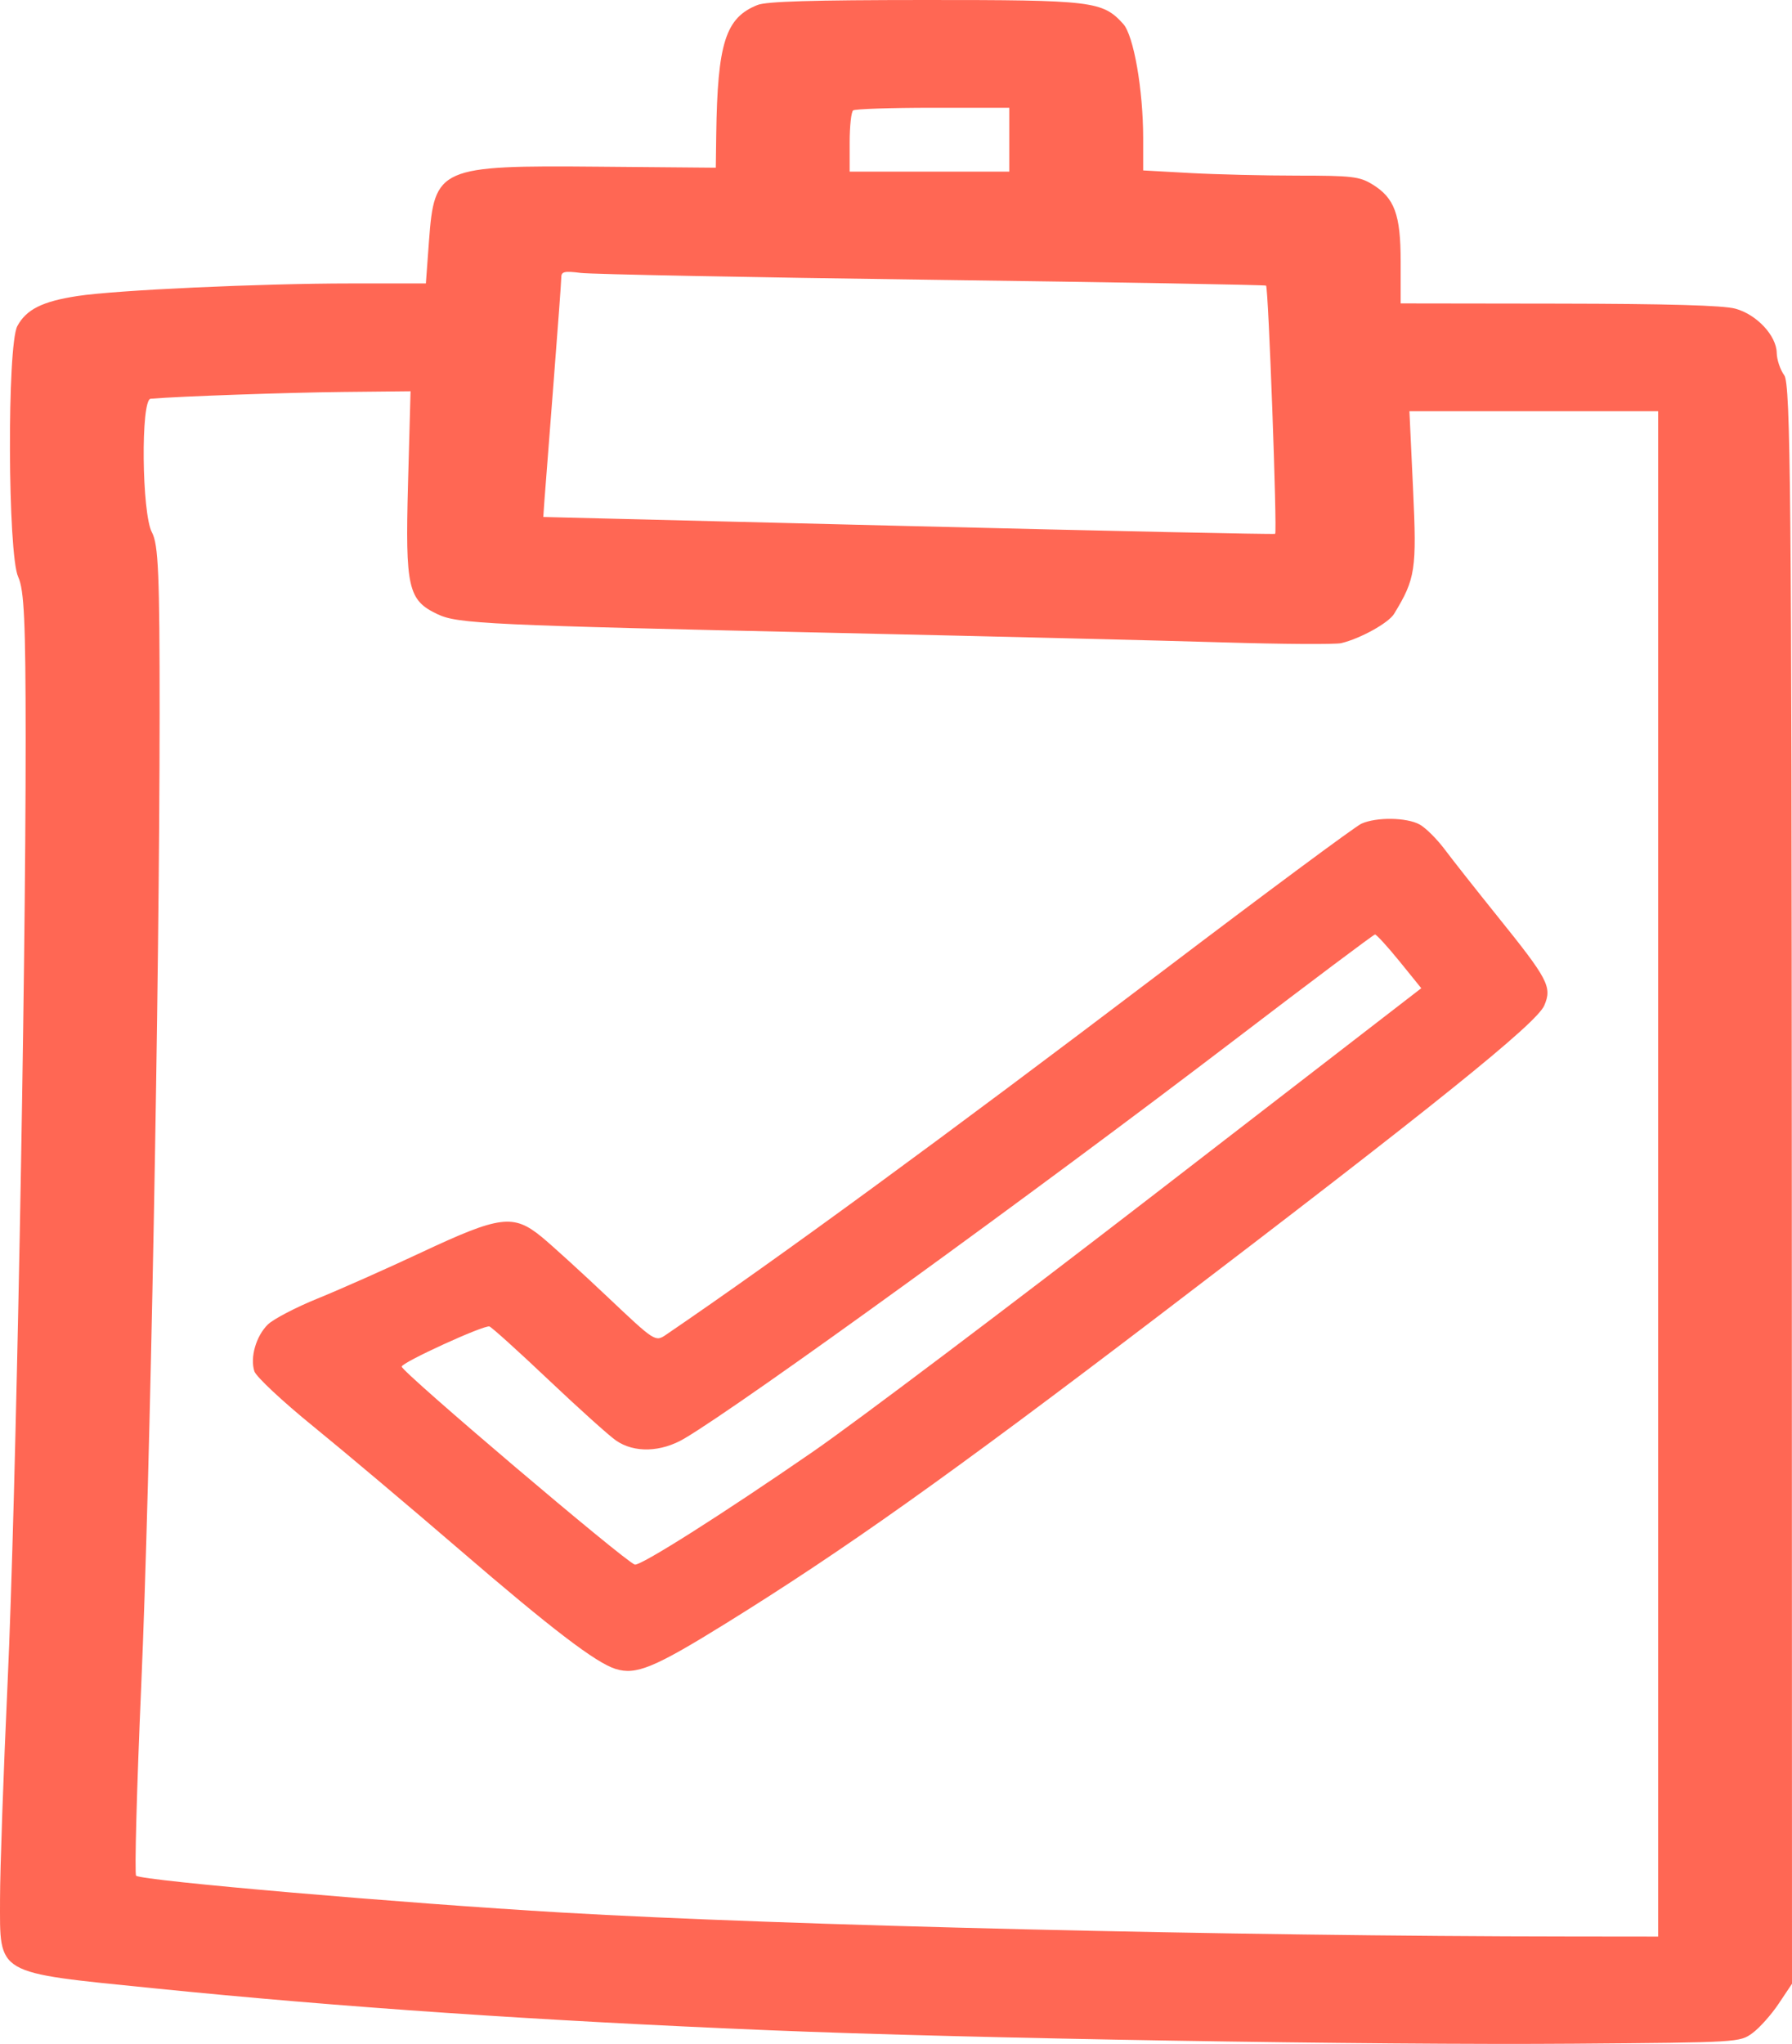 <svg width="57" height="65" viewBox="0 0 57 65" fill="none" xmlns="http://www.w3.org/2000/svg">
<path fill-rule="evenodd" clip-rule="evenodd" d="M24.094 0.159C23.077 0.564 22.822 1.368 22.782 4.285L22.768 5.333L19.042 5.301C13.97 5.256 13.816 5.324 13.645 7.668L13.546 9.014L11.155 9.014C8.275 9.015 3.698 9.225 2.464 9.414C1.346 9.585 0.838 9.84 0.552 10.369C0.222 10.981 0.245 17.629 0.579 18.348C0.768 18.755 0.815 19.776 0.816 23.491C0.819 31.276 0.501 47.887 0.244 53.457C0.11 56.355 0.001 59.476 0.001 60.393C0.001 62.83 -0.197 62.716 4.915 63.233C10.85 63.834 17.16 64.263 24.488 64.566C30.8 64.827 43.72 65.042 50.067 64.993C55.325 64.952 55.337 64.951 55.742 64.656C55.965 64.493 56.34 64.074 56.574 63.724L57 63.087L56.994 37.67C56.989 15.875 56.955 12.207 56.754 11.935C56.626 11.76 56.518 11.44 56.514 11.223C56.506 10.672 55.872 9.996 55.193 9.815C54.803 9.711 53.042 9.661 49.589 9.656L44.552 9.649V8.312C44.552 6.821 44.357 6.293 43.649 5.861C43.244 5.614 42.999 5.585 41.279 5.585C40.224 5.585 38.686 5.548 37.862 5.503L36.362 5.42L36.362 4.392C36.361 2.847 36.06 1.128 35.727 0.76C35.068 0.035 34.763 -0.002 29.401 5.53048e-05C25.827 0.001 24.38 0.045 24.094 0.159ZM32.104 4.443V5.458H29.565H27.026V4.527C27.026 4.015 27.076 3.558 27.136 3.511C27.196 3.465 28.338 3.427 29.674 3.427H32.104V4.443ZM29.647 8.898C35.458 8.975 40.238 9.059 40.271 9.083C40.346 9.139 40.63 16.922 40.56 16.977C40.532 16.999 35.282 16.887 28.895 16.729L17.281 16.441L17.316 15.934C17.336 15.655 17.465 13.987 17.603 12.228C17.741 10.468 17.854 8.932 17.854 8.814C17.854 8.637 17.961 8.614 18.468 8.679C18.806 8.722 23.837 8.82 29.647 8.898ZM12.978 15.395C12.889 18.699 12.978 19.09 13.919 19.534C14.564 19.838 15.487 19.881 26.699 20.13C31.518 20.237 37.007 20.371 38.896 20.429C40.785 20.486 42.481 20.497 42.663 20.453C43.275 20.306 44.167 19.811 44.343 19.522C45.023 18.406 45.067 18.12 44.947 15.561L44.831 13.078H48.786H52.742V37.332V61.587L49.916 61.584C39.295 61.576 24.949 61.235 17.869 60.822C12.802 60.527 4.537 59.812 4.33 59.652C4.276 59.61 4.35 56.871 4.494 53.565C4.776 47.094 5.074 31.295 5.077 22.693C5.078 18.262 5.038 17.312 4.833 16.931C4.508 16.329 4.473 12.706 4.792 12.68C5.732 12.603 9.164 12.483 10.911 12.465L13.059 12.443L12.978 15.395ZM43.305 26.194C43.114 26.278 40.24 28.41 36.917 30.931C29.97 36.2 24.817 39.972 21.191 42.443C20.843 42.68 20.839 42.677 19.325 41.245C18.489 40.455 17.544 39.594 17.224 39.332C16.332 38.604 15.902 38.658 13.432 39.816C12.306 40.344 10.811 41.008 10.111 41.292C9.41 41.576 8.694 41.95 8.518 42.123C8.144 42.492 7.949 43.17 8.091 43.61C8.147 43.782 8.987 44.568 9.959 45.357C10.93 46.147 13.032 47.918 14.628 49.292C17.54 51.8 18.956 52.882 19.582 53.076C20.231 53.277 20.812 53.038 23.074 51.636C26.846 49.298 30.182 46.928 36.852 41.847C45.618 35.17 48.878 32.547 49.121 31.975C49.373 31.385 49.246 31.144 47.633 29.142C46.958 28.303 46.202 27.345 45.953 27.012C45.704 26.68 45.344 26.322 45.154 26.219C44.737 25.993 43.785 25.98 43.305 26.194ZM44.514 30.57L45.208 31.427L36.732 37.971C32.069 41.569 27.18 45.255 25.866 46.161C22.953 48.171 20.358 49.814 20.19 49.756C19.858 49.642 12.777 43.629 12.777 43.461C12.777 43.329 15.39 42.133 15.568 42.184C15.638 42.205 16.48 42.964 17.438 43.872C18.396 44.78 19.365 45.651 19.591 45.809C20.17 46.212 21.024 46.187 21.77 45.747C23.634 44.646 32.904 37.93 39.311 33.039C41.698 31.216 43.689 29.723 43.735 29.719C43.781 29.716 44.131 30.099 44.514 30.57Z" fill="#FF6754"/>
</svg>
